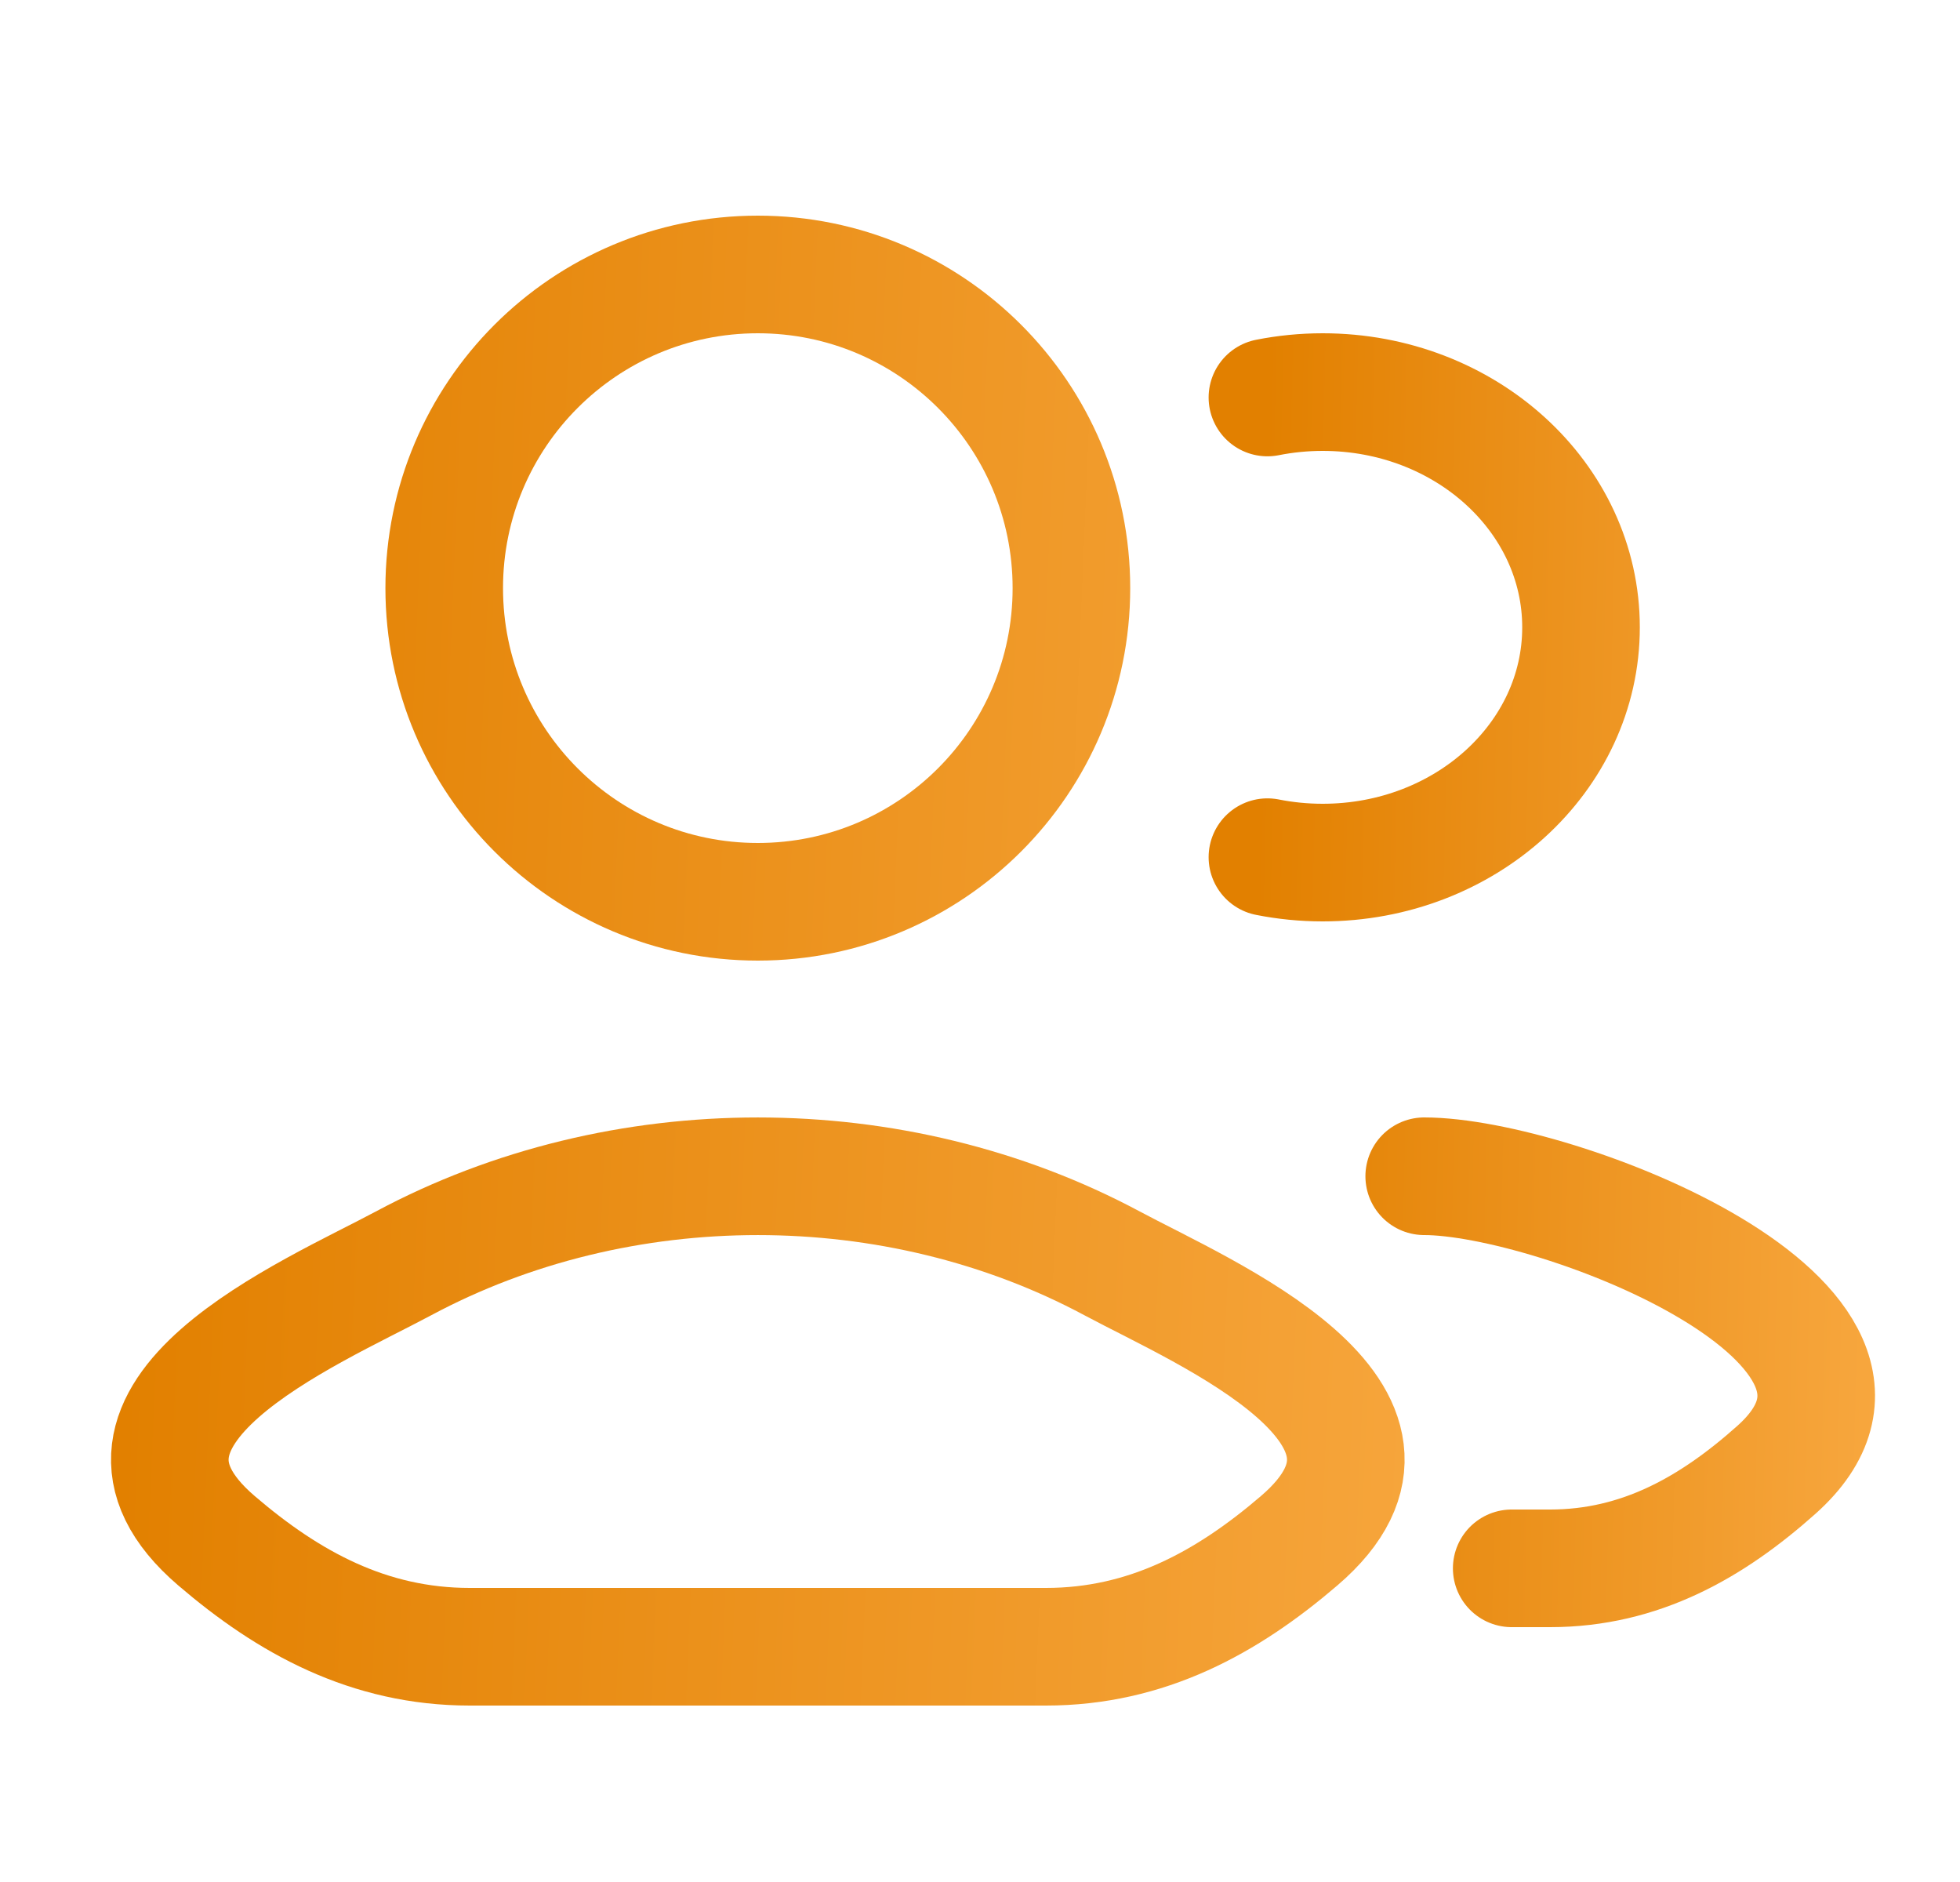 <svg width="25" height="24" viewBox="0 0 25 24" fill="none" xmlns="http://www.w3.org/2000/svg">
<path d="M19.282 20H19.772C20.922 20 21.837 19.476 22.658 18.744C24.744 16.883 19.84 15 18.166 15M16.166 5.069C16.393 5.024 16.629 5 16.871 5C18.691 5 20.166 6.343 20.166 8C20.166 9.657 18.691 11 16.871 11C16.629 11 16.393 10.976 16.166 10.931" stroke="url(#paint0_linear_906_11072)" stroke-width="1.5" stroke-linecap="round"/>
<path d="M5.147 16.111C3.968 16.743 0.877 18.033 2.76 19.647C3.68 20.436 4.704 21 5.992 21H13.34C14.628 21 15.652 20.436 16.572 19.647C18.455 18.033 15.364 16.743 14.185 16.111C11.42 14.63 7.912 14.63 5.147 16.111Z" stroke="url(#paint1_linear_906_11072)" stroke-width="1.5"/>
<path d="M13.666 7.5C13.666 9.709 11.875 11.5 9.666 11.5C7.457 11.5 5.666 9.709 5.666 7.5C5.666 5.291 7.457 3.5 9.666 3.5C11.875 3.5 13.666 5.291 13.666 7.5Z" stroke="url(#paint2_linear_906_11072)" stroke-width="1.5"/>
<defs>
<linearGradient id="paint0_linear_906_11072" x1="26.728" y1="24.805" x2="15.718" y2="24.552" gradientUnits="userSpaceOnUse">
<stop stop-color="#FFB555"/>
<stop offset="1" stop-color="#E28000"/>
</linearGradient>
<linearGradient id="paint1_linear_906_11072" x1="24.799" y1="26.605" x2="1.236" y2="25.614" gradientUnits="userSpaceOnUse">
<stop stop-color="#FFB555"/>
<stop offset="1" stop-color="#E28000"/>
</linearGradient>
<linearGradient id="paint2_linear_906_11072" x1="24.799" y1="26.605" x2="1.236" y2="25.614" gradientUnits="userSpaceOnUse">
<stop stop-color="#FFB555"/>
<stop offset="1" stop-color="#E28000"/>
</linearGradient>
</defs>
</svg>
